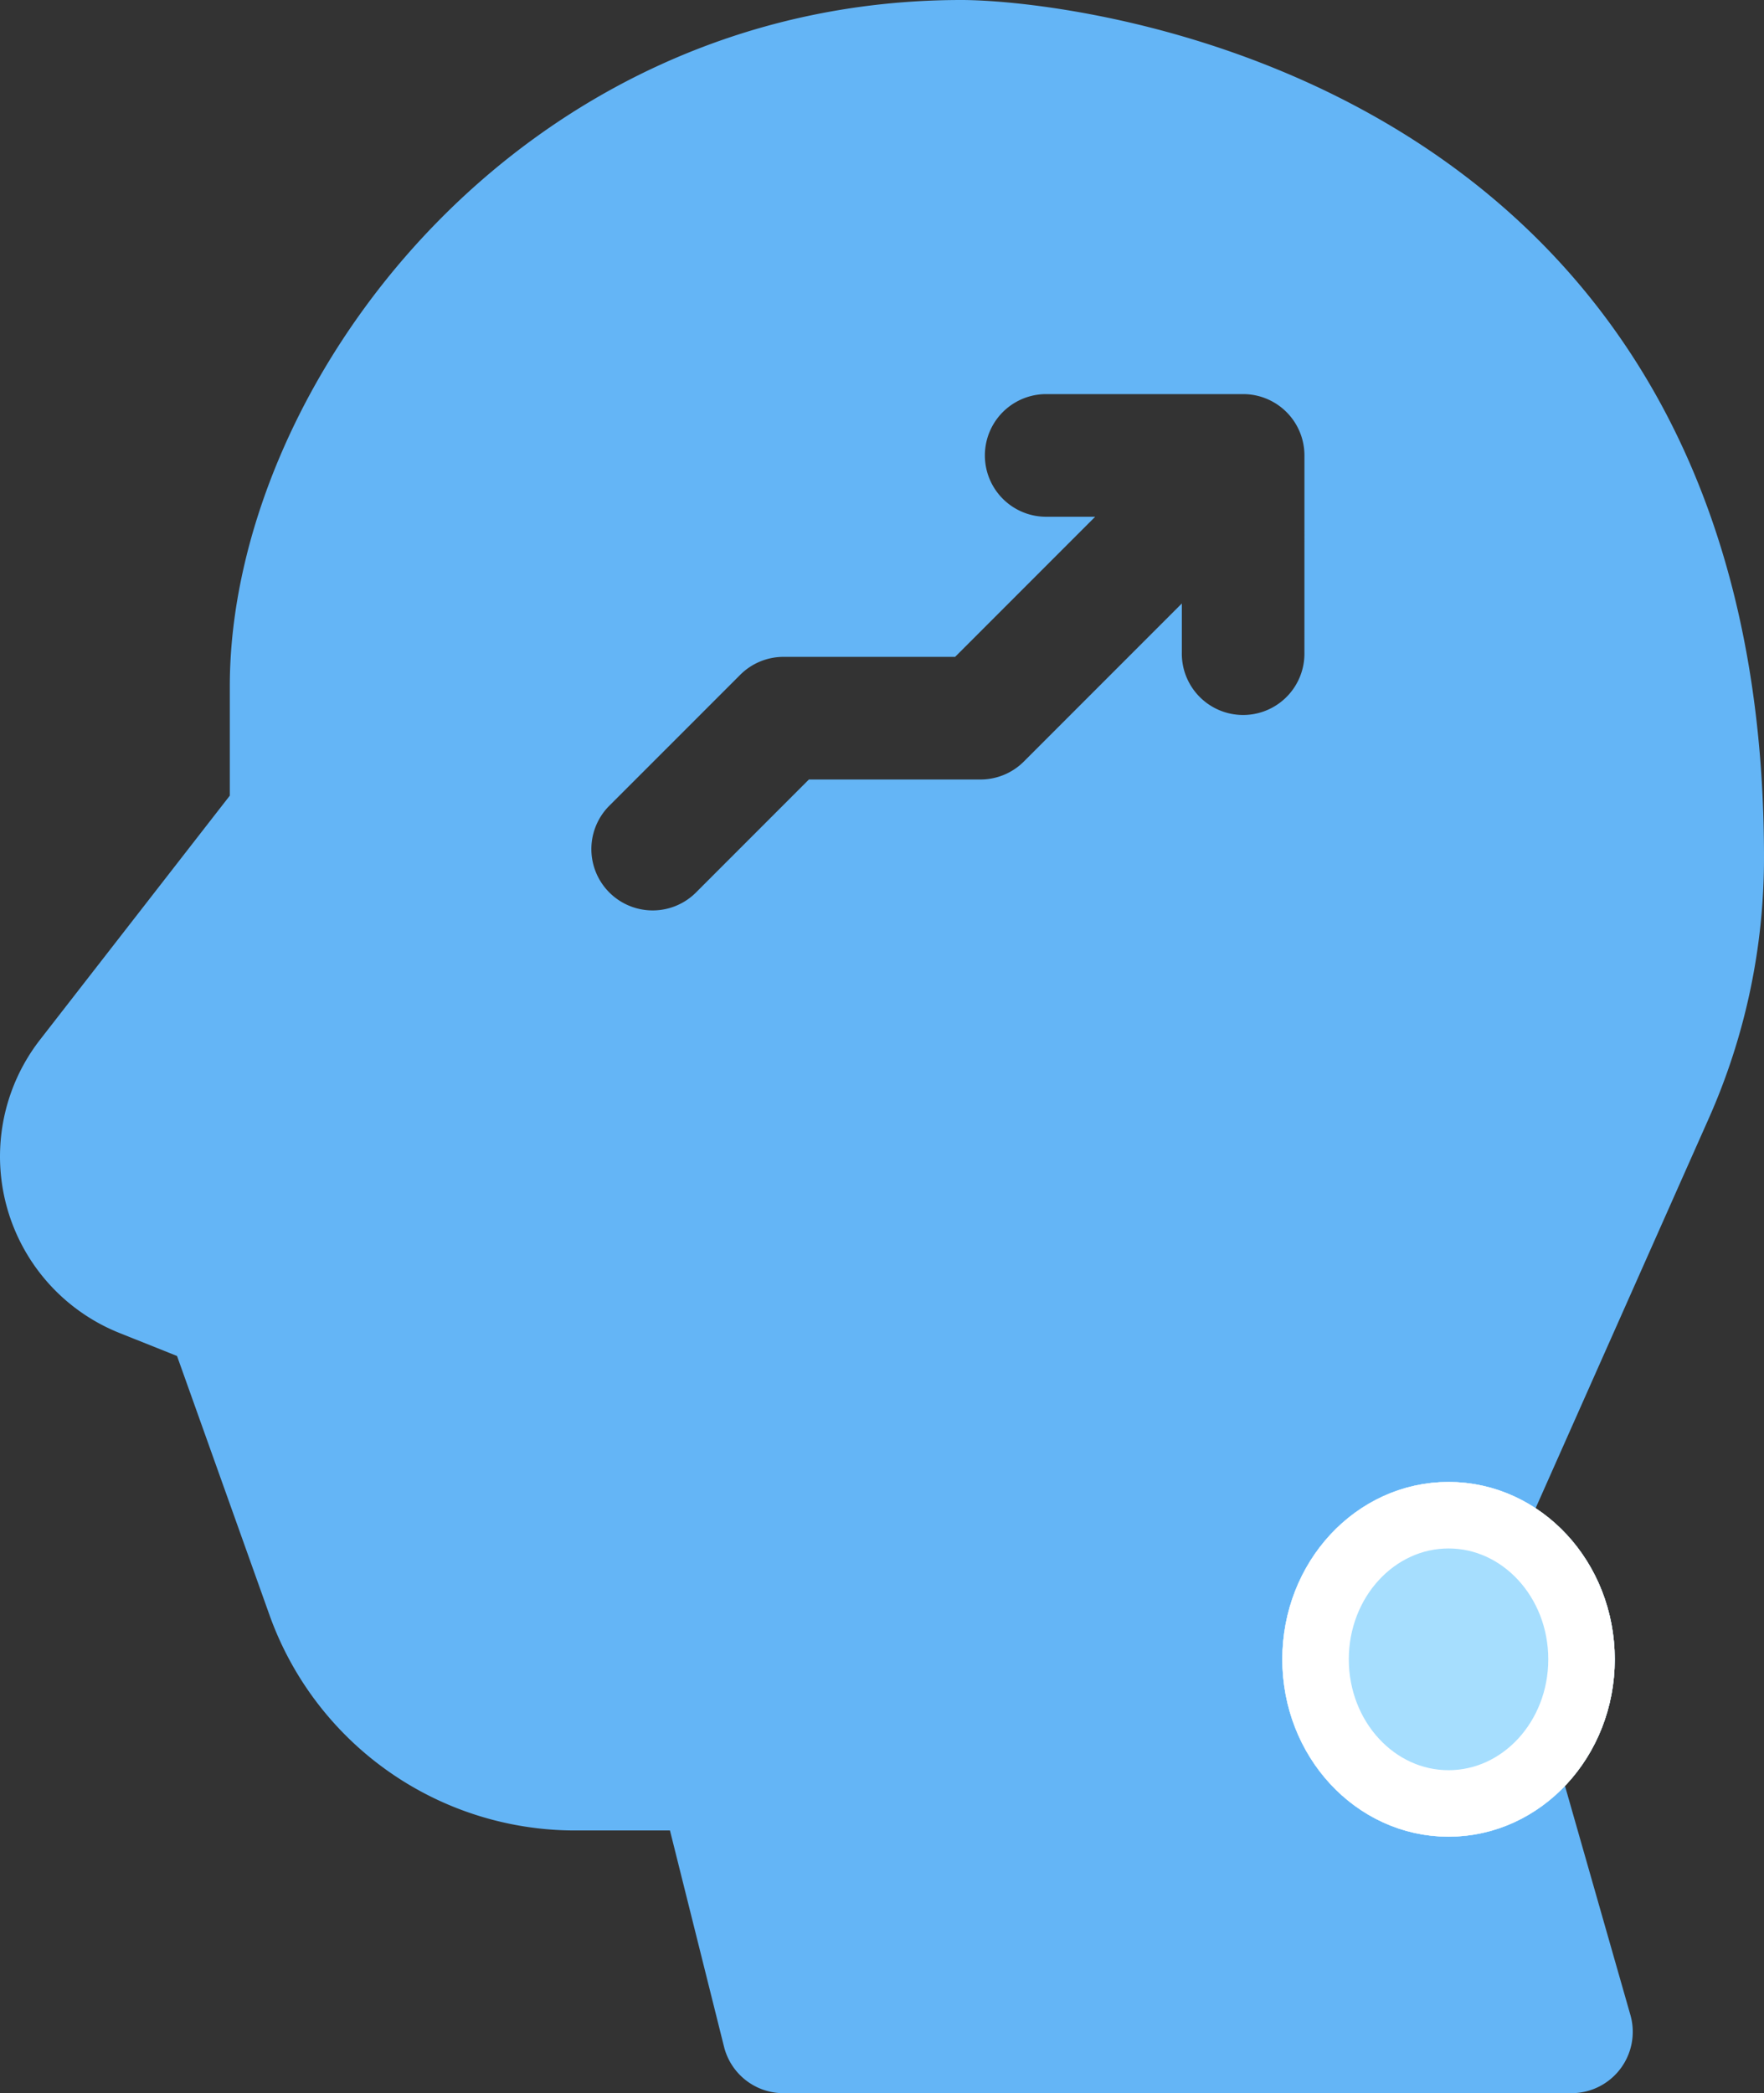 <svg xmlns="http://www.w3.org/2000/svg" width="79.594" height="94.407" viewBox="0 0 79.594 94.407">
  <rect x="0" y="0" width="79.594" height="94.407" fill="#333333" stroke="none"/>
  <g id="Group_27691" data-name="Group 27691" transform="translate(0)">
    <path id="Path_31025" data-name="Path 31025" d="M3091.888,751.641c0-35.266-30.97-38.654-36.215-38.654-20.029,0-33.01,17.4-33.01,30.959v4.927c-1.644,2.112-6.34,8.15-8.575,11.024a8.575,8.575,0,0,0,3.614,13.217l2.58,1.031,4.178,11.7a14.645,14.645,0,0,0,13.764,9.7h4.3l2.439,9.755a2.766,2.766,0,0,0,2.684,2.094H3083.2a2.767,2.767,0,0,0,2.66-3.526l-5.649-19.772,9.173-20.639A28.922,28.922,0,0,0,3091.888,751.641Zm-20.737-9.225a2.766,2.766,0,1,1-5.531,0v-2.211l-7.129,7.129a2.766,2.766,0,0,1-1.955.81h-7.743l-5.114,5.115a2.766,2.766,0,0,1-3.912-3.911l5.926-5.925a2.763,2.763,0,0,1,1.956-.81h7.741l6.319-6.319h-2.21a2.766,2.766,0,1,1,0-5.532h8.887a2.766,2.766,0,0,1,2.766,2.766Z" transform="translate(-3012.294 -712.987)" fill="#64b5f6" fill-rule="evenodd"/>
    <g id="Group_27689" data-name="Group 27689" transform="translate(57.39 66.83)">
      <g id="Ellipse_828" data-name="Ellipse 828" transform="translate(0.47 0.009)" fill="#fff" stroke="#fff" stroke-width="3">
        <ellipse cx="7.5" cy="8" rx="7.5" ry="8" stroke="none"/>
        <ellipse cx="7.5" cy="8" rx="6" ry="6.5" fill="none"/>
      </g>
      <g id="Ellipse_829" data-name="Ellipse 829" transform="translate(0.47 0.009)" fill="rgba(2,160,252,0.35)" stroke="#fff" stroke-width="3">
        <ellipse cx="7.5" cy="8" rx="7.5" ry="8" stroke="none"/>
        <ellipse cx="7.5" cy="8" rx="6" ry="6.5" fill="none"/>
      </g>
    </g>
  </g>
</svg>
